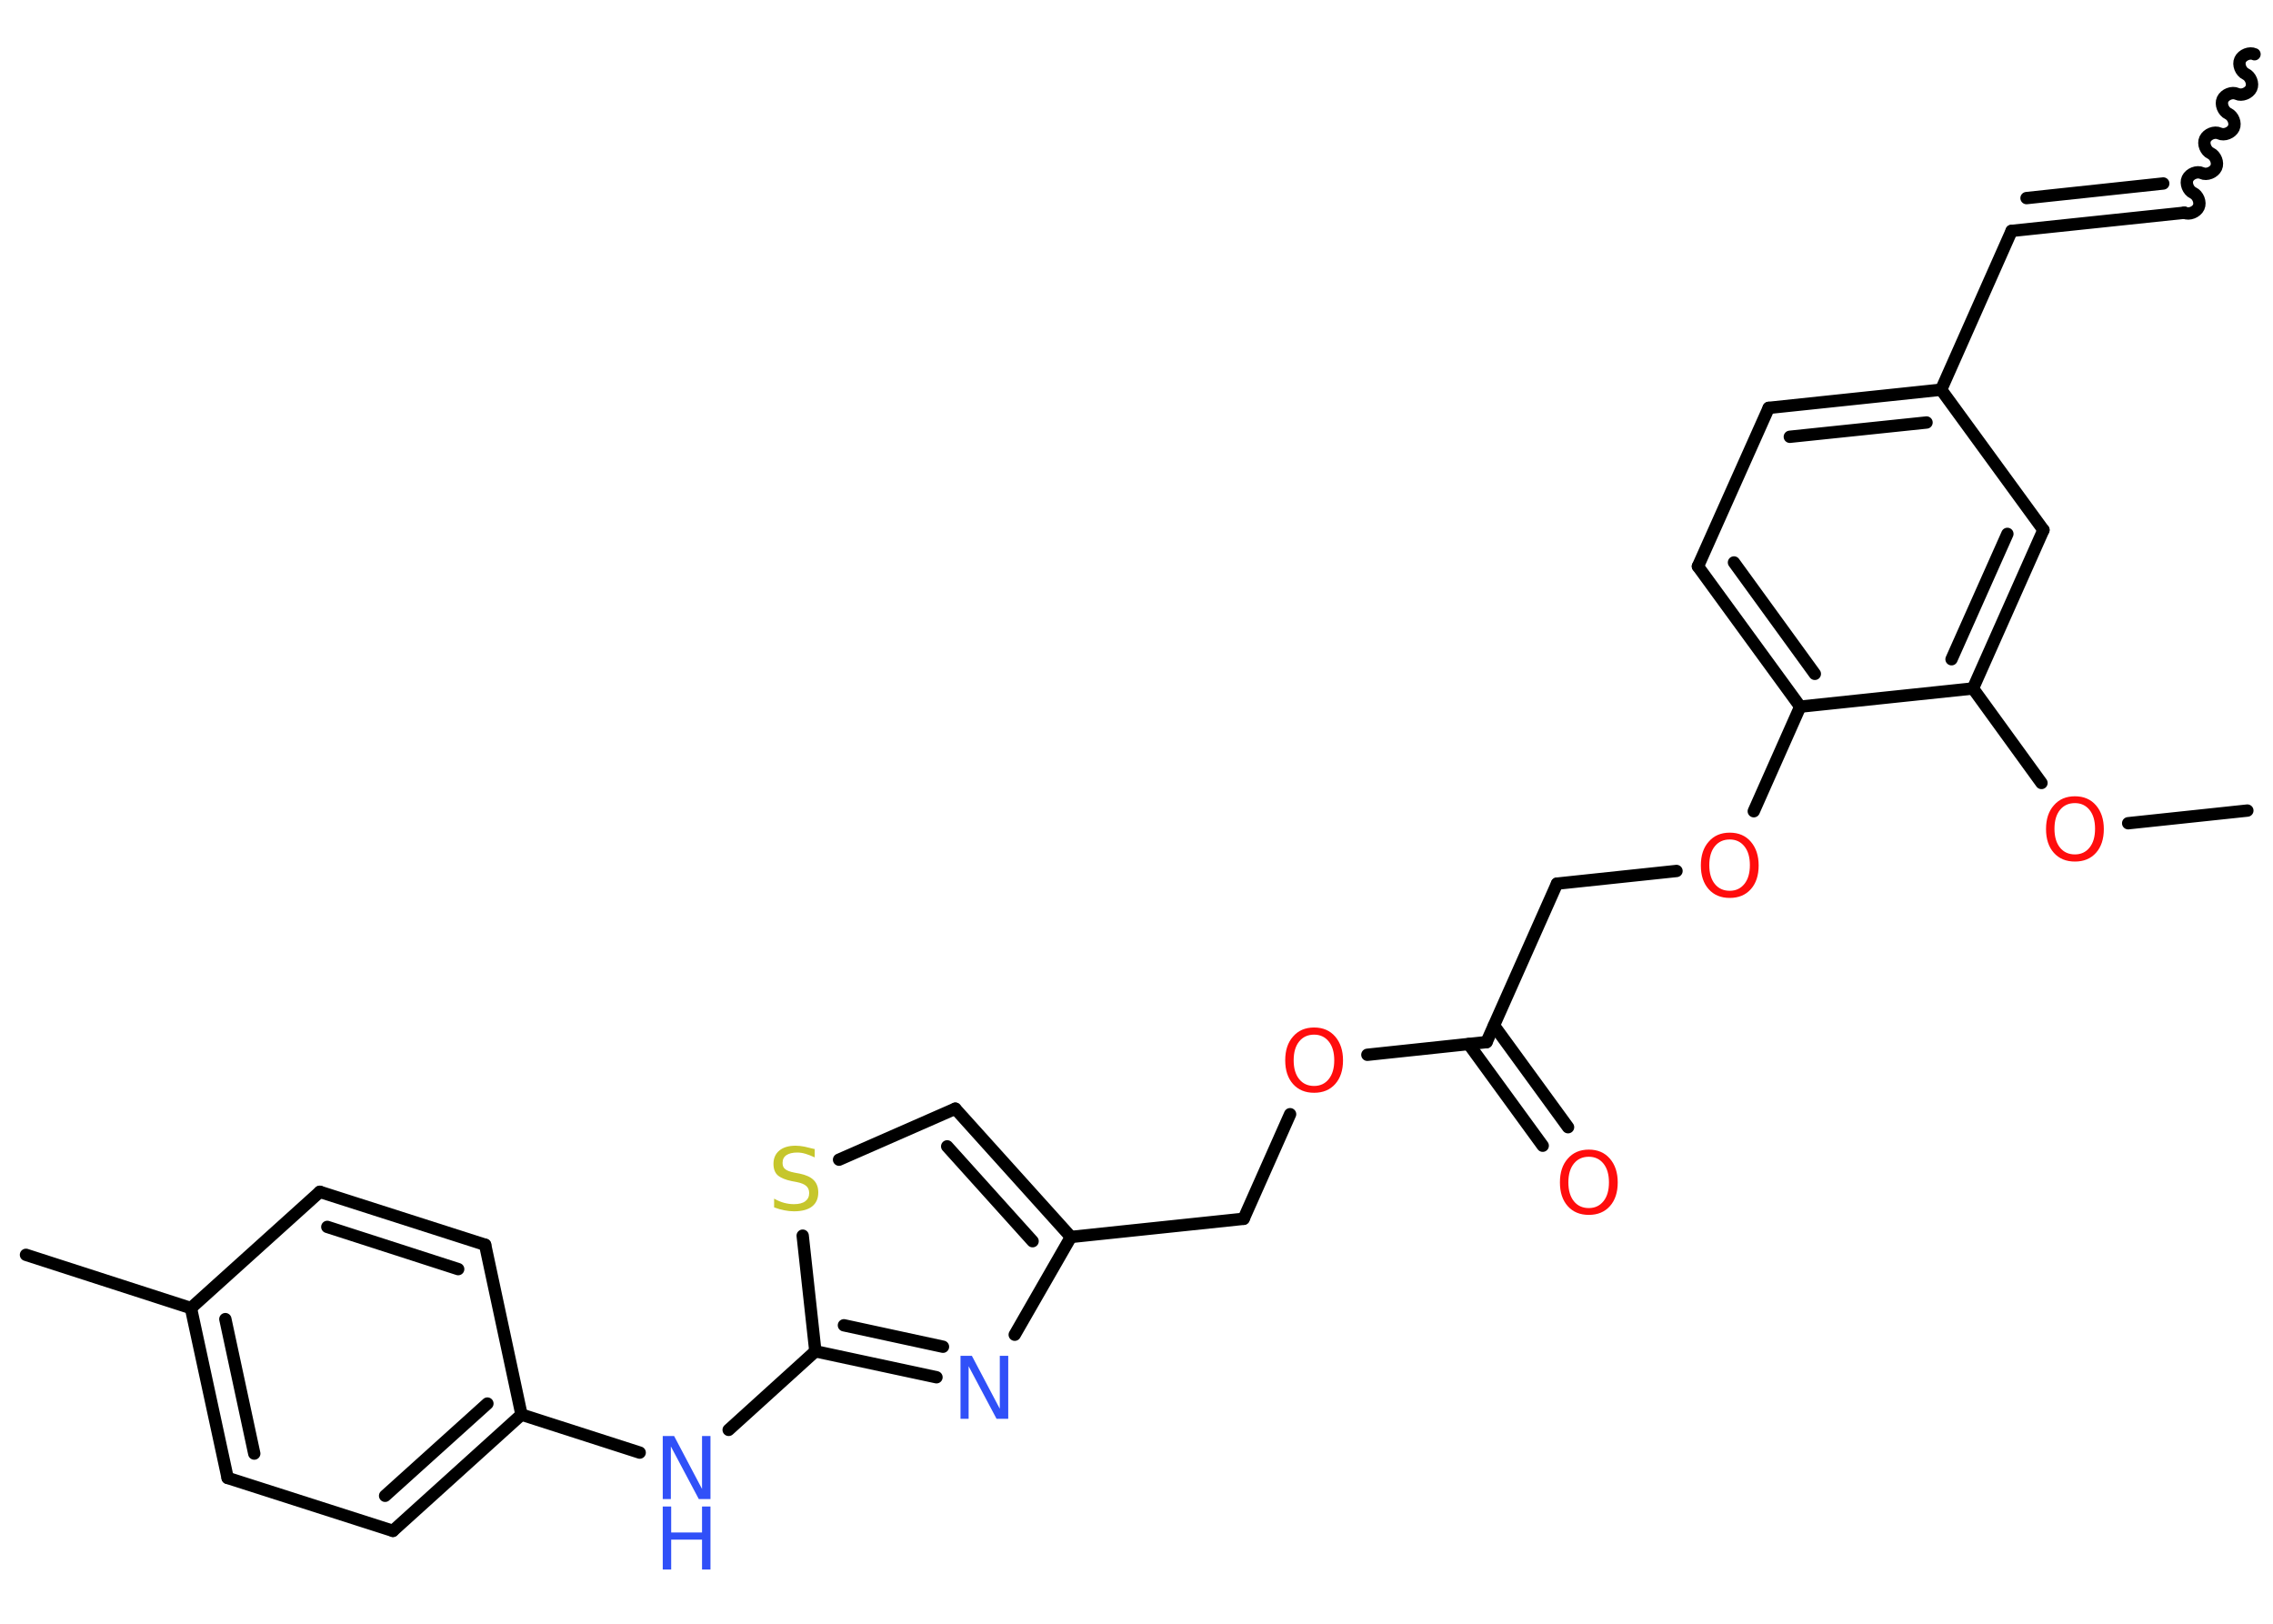 <?xml version='1.0' encoding='UTF-8'?>
<!DOCTYPE svg PUBLIC "-//W3C//DTD SVG 1.1//EN" "http://www.w3.org/Graphics/SVG/1.1/DTD/svg11.dtd">
<svg version='1.2' xmlns='http://www.w3.org/2000/svg' xmlns:xlink='http://www.w3.org/1999/xlink' width='70.0mm' height='50.0mm' viewBox='0 0 70.0 50.0'>
  <desc>Generated by the Chemistry Development Kit (http://github.com/cdk)</desc>
  <g stroke-linecap='round' stroke-linejoin='round' stroke='#000000' stroke-width='.38' fill='#FF0D0D'>
    <rect x='.0' y='.0' width='70.0' height='50.0' fill='#FFFFFF' stroke='none'/>
    <g id='mol1' class='mol'>
      <path id='mol1bnd1' class='bond' d='M67.27 6.55c.15 .07 .37 -.02 .44 -.17c.07 -.15 -.02 -.37 -.17 -.44c-.15 -.07 -.24 -.29 -.17 -.44c.07 -.15 .29 -.24 .44 -.17c.15 .07 .37 -.02 .44 -.17c.07 -.15 -.02 -.37 -.17 -.44c-.15 -.07 -.24 -.29 -.17 -.44c.07 -.15 .29 -.24 .44 -.17c.15 .07 .37 -.02 .44 -.17c.07 -.15 -.02 -.37 -.17 -.44c-.15 -.07 -.24 -.29 -.17 -.44c.07 -.15 .29 -.24 .44 -.17c.15 .07 .37 -.02 .44 -.17c.07 -.15 -.02 -.37 -.17 -.44c-.15 -.07 -.24 -.29 -.17 -.44c.07 -.15 .29 -.24 .44 -.17' fill='none' stroke='#000000' stroke-width='.38'/>
      <g id='mol1bnd2' class='bond'>
        <line x1='67.27' y1='6.55' x2='61.95' y2='7.11'/>
        <line x1='66.62' y1='5.65' x2='62.41' y2='6.1'/>
      </g>
      <line id='mol1bnd3' class='bond' x1='61.95' y1='7.11' x2='59.78' y2='12.0'/>
      <g id='mol1bnd4' class='bond'>
        <line x1='59.78' y1='12.0' x2='54.47' y2='12.56'/>
        <line x1='59.33' y1='13.01' x2='55.12' y2='13.45'/>
      </g>
      <line id='mol1bnd5' class='bond' x1='54.47' y1='12.56' x2='52.29' y2='17.44'/>
      <g id='mol1bnd6' class='bond'>
        <line x1='52.29' y1='17.44' x2='55.44' y2='21.76'/>
        <line x1='53.4' y1='17.32' x2='55.89' y2='20.75'/>
      </g>
      <line id='mol1bnd7' class='bond' x1='55.44' y1='21.76' x2='54.01' y2='24.98'/>
      <line id='mol1bnd8' class='bond' x1='51.63' y1='26.82' x2='47.95' y2='27.21'/>
      <line id='mol1bnd9' class='bond' x1='47.95' y1='27.21' x2='45.78' y2='32.09'/>
      <g id='mol1bnd10' class='bond'>
        <line x1='46.01' y1='31.58' x2='48.29' y2='34.71'/>
        <line x1='45.23' y1='32.15' x2='47.51' y2='35.28'/>
      </g>
      <line id='mol1bnd11' class='bond' x1='45.78' y1='32.09' x2='42.11' y2='32.48'/>
      <line id='mol1bnd12' class='bond' x1='39.73' y1='34.31' x2='38.3' y2='37.53'/>
      <line id='mol1bnd13' class='bond' x1='38.3' y1='37.53' x2='32.98' y2='38.09'/>
      <g id='mol1bnd14' class='bond'>
        <line x1='32.98' y1='38.09' x2='29.42' y2='34.14'/>
        <line x1='31.8' y1='38.22' x2='29.17' y2='35.3'/>
      </g>
      <line id='mol1bnd15' class='bond' x1='29.42' y1='34.14' x2='25.84' y2='35.71'/>
      <line id='mol1bnd16' class='bond' x1='24.72' y1='38.05' x2='25.11' y2='41.61'/>
      <line id='mol1bnd17' class='bond' x1='25.11' y1='41.61' x2='22.44' y2='44.03'/>
      <line id='mol1bnd18' class='bond' x1='19.7' y1='44.73' x2='16.06' y2='43.56'/>
      <g id='mol1bnd19' class='bond'>
        <line x1='12.1' y1='47.14' x2='16.06' y2='43.56'/>
        <line x1='11.86' y1='46.06' x2='15.01' y2='43.22'/>
      </g>
      <line id='mol1bnd20' class='bond' x1='12.1' y1='47.14' x2='7.01' y2='45.51'/>
      <g id='mol1bnd21' class='bond'>
        <line x1='5.88' y1='40.28' x2='7.01' y2='45.51'/>
        <line x1='6.94' y1='40.62' x2='7.83' y2='44.76'/>
      </g>
      <line id='mol1bnd22' class='bond' x1='5.88' y1='40.28' x2='.8' y2='38.64'/>
      <line id='mol1bnd23' class='bond' x1='5.88' y1='40.28' x2='9.85' y2='36.7'/>
      <g id='mol1bnd24' class='bond'>
        <line x1='14.94' y1='38.33' x2='9.85' y2='36.7'/>
        <line x1='14.11' y1='39.08' x2='10.08' y2='37.78'/>
      </g>
      <line id='mol1bnd25' class='bond' x1='16.06' y1='43.56' x2='14.94' y2='38.33'/>
      <g id='mol1bnd26' class='bond'>
        <line x1='25.11' y1='41.61' x2='28.84' y2='42.41'/>
        <line x1='25.99' y1='40.81' x2='29.04' y2='41.47'/>
      </g>
      <line id='mol1bnd27' class='bond' x1='32.98' y1='38.09' x2='31.25' y2='41.1'/>
      <line id='mol1bnd28' class='bond' x1='55.44' y1='21.76' x2='60.76' y2='21.2'/>
      <line id='mol1bnd29' class='bond' x1='60.76' y1='21.2' x2='62.87' y2='24.11'/>
      <line id='mol1bnd30' class='bond' x1='65.54' y1='25.35' x2='69.21' y2='24.96'/>
      <g id='mol1bnd31' class='bond'>
        <line x1='60.76' y1='21.2' x2='62.93' y2='16.32'/>
        <line x1='60.1' y1='20.3' x2='61.82' y2='16.44'/>
      </g>
      <line id='mol1bnd32' class='bond' x1='59.78' y1='12.0' x2='62.93' y2='16.32'/>
      <path id='mol1atm8' class='atom' d='M53.27 25.85q-.29 .0 -.46 .21q-.17 .21 -.17 .58q.0 .37 .17 .58q.17 .21 .46 .21q.28 .0 .45 -.21q.17 -.21 .17 -.58q.0 -.37 -.17 -.58q-.17 -.21 -.45 -.21zM53.27 25.64q.41 .0 .65 .28q.24 .28 .24 .73q.0 .46 -.24 .73q-.24 .27 -.65 .27q-.41 .0 -.65 -.27q-.24 -.27 -.24 -.73q.0 -.46 .24 -.73q.24 -.28 .65 -.28z' stroke='none'/>
      <path id='mol1atm11' class='atom' d='M48.93 35.62q-.29 .0 -.46 .21q-.17 .21 -.17 .58q.0 .37 .17 .58q.17 .21 .46 .21q.28 .0 .45 -.21q.17 -.21 .17 -.58q.0 -.37 -.17 -.58q-.17 -.21 -.45 -.21zM48.93 35.4q.41 .0 .65 .28q.24 .28 .24 .73q.0 .46 -.24 .73q-.24 .27 -.65 .27q-.41 .0 -.65 -.27q-.24 -.27 -.24 -.73q.0 -.46 .24 -.73q.24 -.28 .65 -.28z' stroke='none'/>
      <path id='mol1atm12' class='atom' d='M40.47 31.86q-.29 .0 -.46 .21q-.17 .21 -.17 .58q.0 .37 .17 .58q.17 .21 .46 .21q.28 .0 .45 -.21q.17 -.21 .17 -.58q.0 -.37 -.17 -.58q-.17 -.21 -.45 -.21zM40.47 31.64q.41 .0 .65 .28q.24 .28 .24 .73q.0 .46 -.24 .73q-.24 .27 -.65 .27q-.41 .0 -.65 -.27q-.24 -.27 -.24 -.73q.0 -.46 .24 -.73q.24 -.28 .65 -.28z' stroke='none'/>
      <path id='mol1atm16' class='atom' d='M25.09 35.38v.26q-.15 -.07 -.28 -.11q-.13 -.04 -.26 -.04q-.21 .0 -.33 .08q-.12 .08 -.12 .24q.0 .13 .08 .19q.08 .07 .29 .11l.16 .03q.29 .06 .43 .2q.14 .14 .14 .38q.0 .28 -.19 .43q-.19 .15 -.56 .15q-.14 .0 -.29 -.03q-.16 -.03 -.32 -.09v-.27q.16 .09 .31 .13q.15 .04 .3 .04q.23 .0 .35 -.09q.12 -.09 .12 -.25q.0 -.14 -.09 -.22q-.09 -.08 -.29 -.12l-.16 -.03q-.29 -.06 -.43 -.18q-.13 -.12 -.13 -.35q.0 -.26 .18 -.41q.18 -.15 .5 -.15q.13 .0 .28 .03q.14 .03 .29 .07z' stroke='none' fill='#C6C62C'/>
      <g id='mol1atm18' class='atom'>
        <path d='M20.41 44.22h.35l.86 1.63v-1.63h.26v1.94h-.36l-.86 -1.62v1.62h-.25v-1.94z' stroke='none' fill='#3050F8'/>
        <path d='M20.41 46.39h.26v.8h.95v-.8h.26v1.94h-.26v-.92h-.95v.92h-.26v-1.94z' stroke='none' fill='#3050F8'/>
      </g>
      <path id='mol1atm26' class='atom' d='M29.58 41.75h.35l.86 1.63v-1.63h.26v1.94h-.36l-.86 -1.62v1.62h-.25v-1.94z' stroke='none' fill='#3050F8'/>
      <path id='mol1atm28' class='atom' d='M63.9 24.73q-.29 .0 -.46 .21q-.17 .21 -.17 .58q.0 .37 .17 .58q.17 .21 .46 .21q.28 .0 .45 -.21q.17 -.21 .17 -.58q.0 -.37 -.17 -.58q-.17 -.21 -.45 -.21zM63.9 24.52q.41 .0 .65 .28q.24 .28 .24 .73q.0 .46 -.24 .73q-.24 .27 -.65 .27q-.41 .0 -.65 -.27q-.24 -.27 -.24 -.73q.0 -.46 .24 -.73q.24 -.28 .65 -.28z' stroke='none'/>
    </g>
  </g>
</svg>
